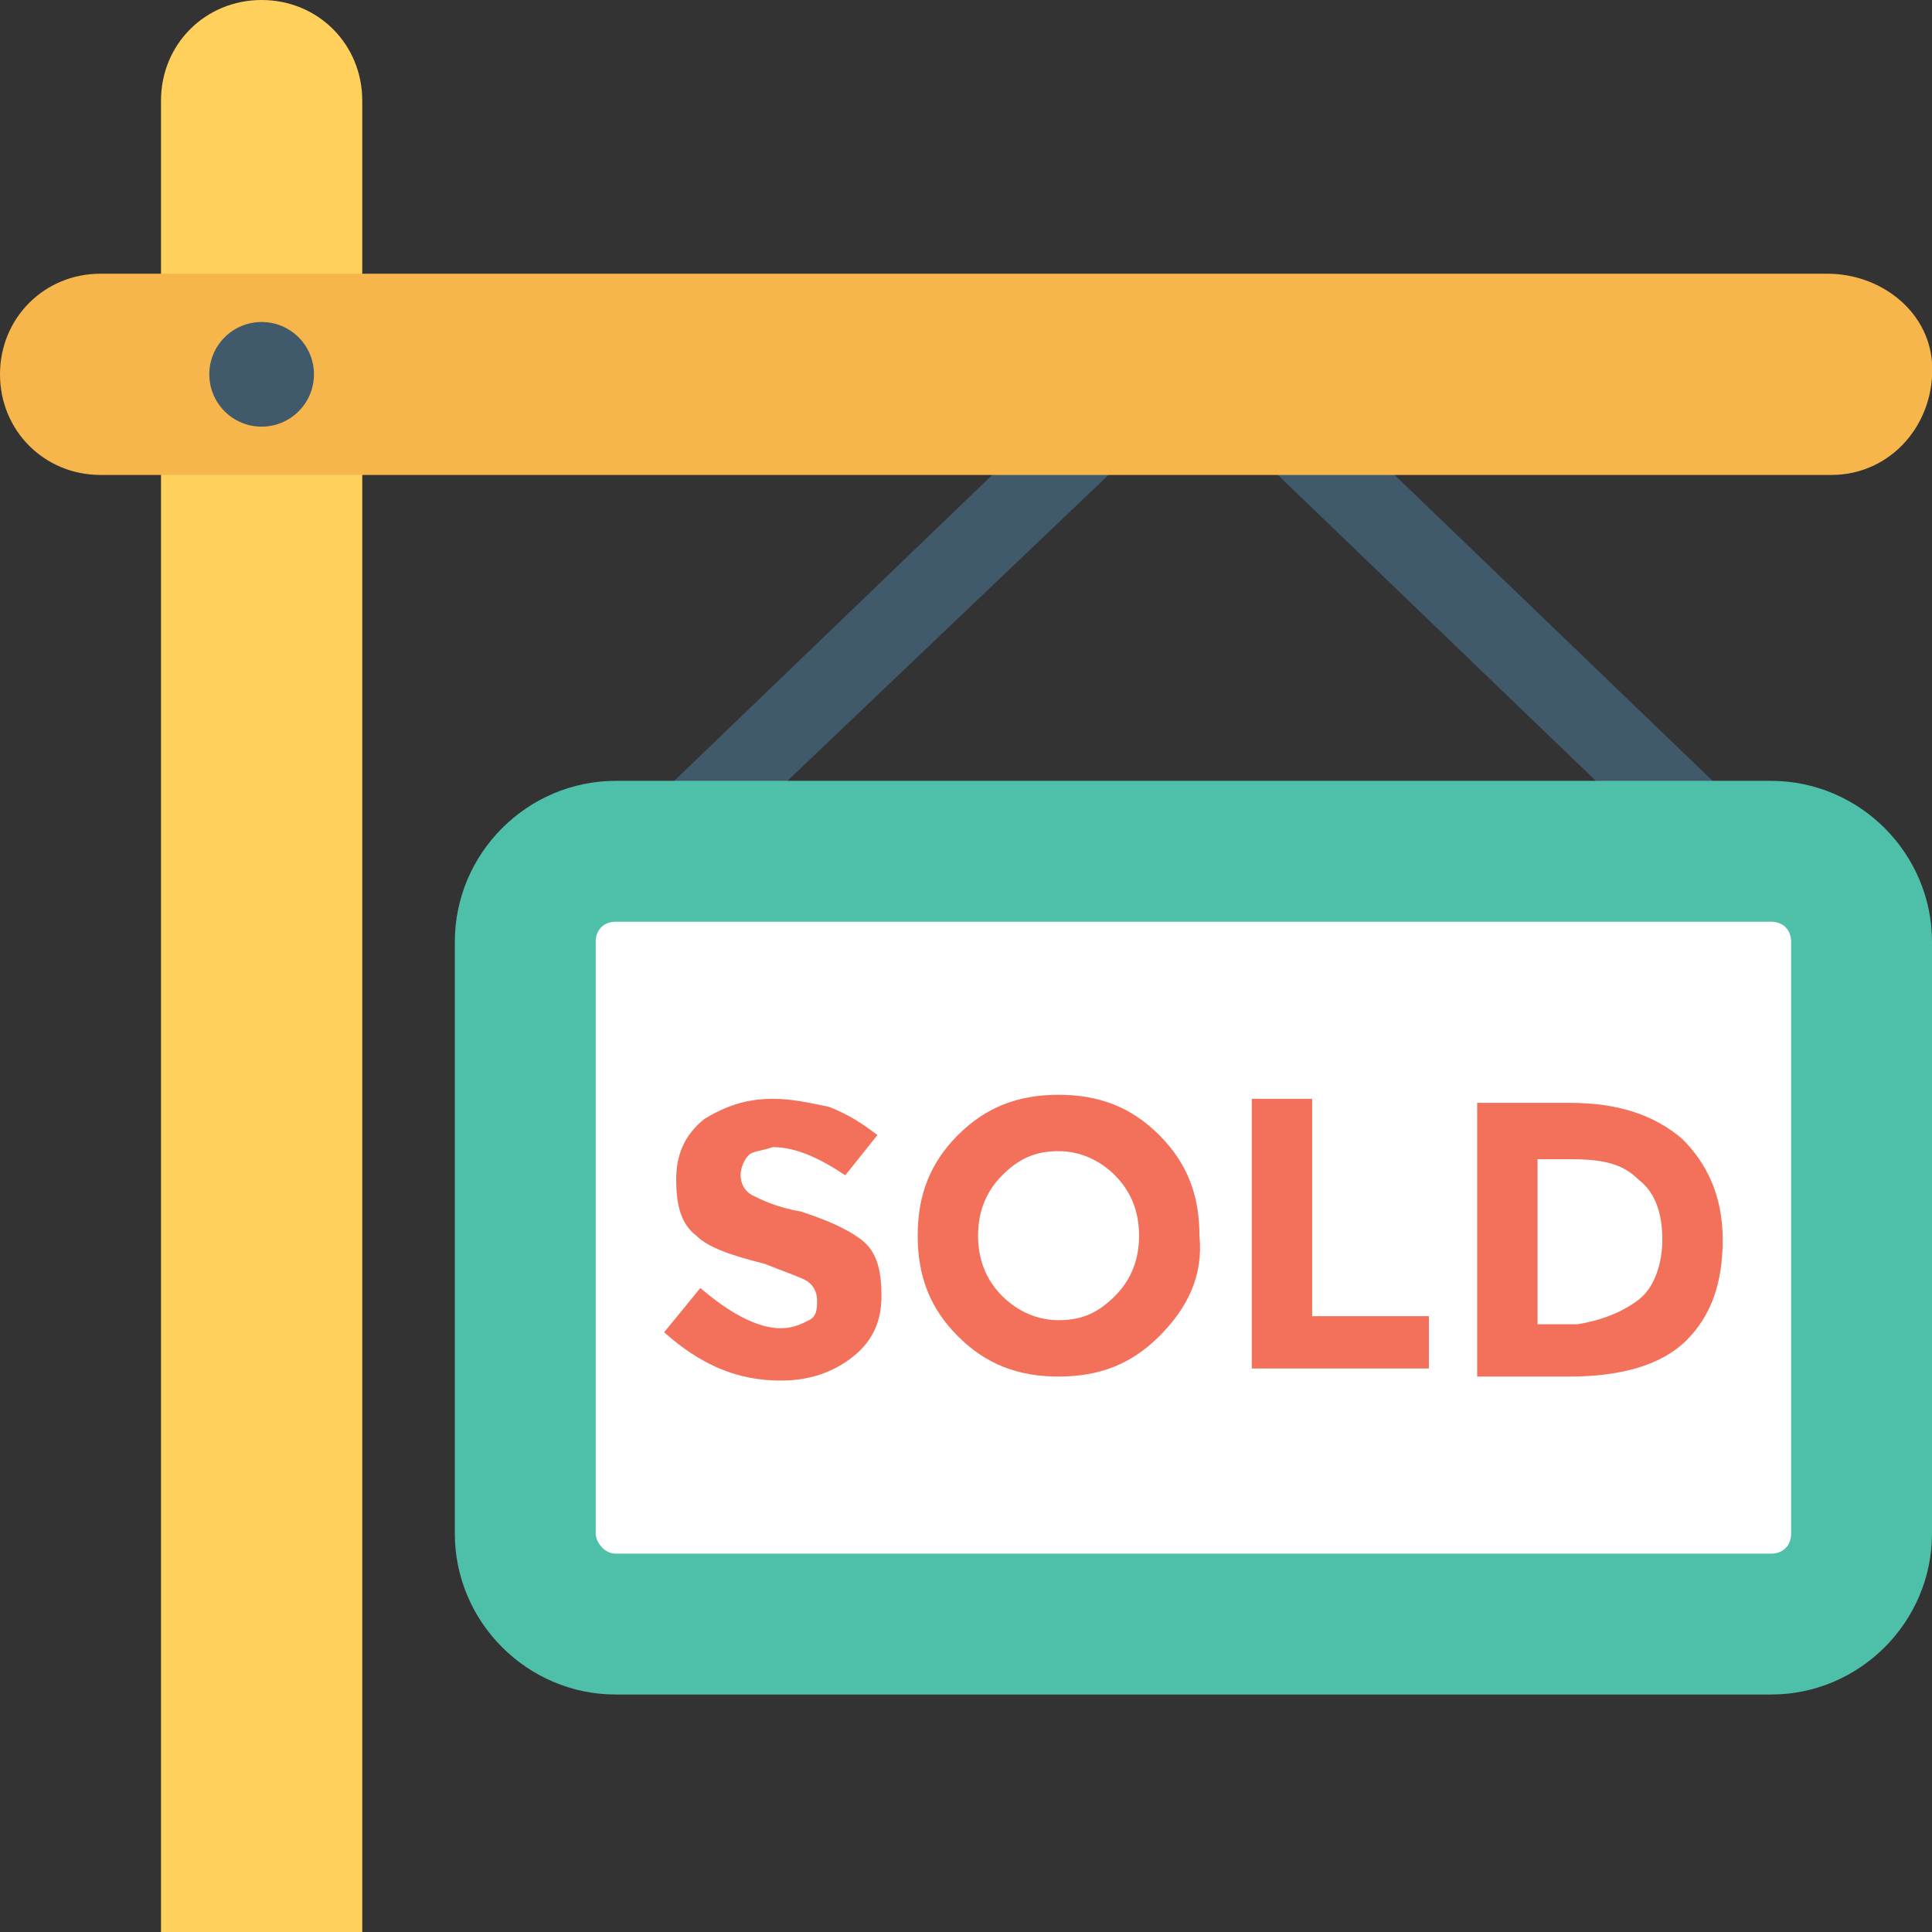 <?xml version="1.0" encoding="utf-8"?>
<!-- Generator: Adobe Illustrator 18.0.0, SVG Export Plug-In . SVG Version: 6.00 Build 0)  -->
<!DOCTYPE svg PUBLIC "-//W3C//DTD SVG 1.1//EN" "http://www.w3.org/Graphics/SVG/1.1/DTD/svg11.dtd">
<svg version="1.1" id="Layer_1" xmlns="http://www.w3.org/2000/svg" xmlns:xlink="http://www.w3.org/1999/xlink" x="0px" y="0px"
	 viewBox="0 0 48 48" enable-background="new 0 0 48 48" xml:space="preserve">
<rect x="0" y="0" width="48" height="48" fill="#333333" stroke="none"/>
<g>
	<g>
		<polygon fill="#415A6B" points="25.9,10.6 15.4,20.7 18.2,20.7 28.8,10.6 		"/>
		<polygon fill="#415A6B" points="33.4,10.6 30.5,10.6 41,20.7 43.9,20.7 		"/>
	</g>
	<g>
		<g>
			<path fill="#4EC0AA" d="M44,19.4H15.3c-2.2,0-4,1.8-4,4v14.7c0,2.2,1.8,4,4,4H44c2.2,0,4-1.8,4-4V23.4C48,21.2,46.2,19.4,44,19.4
				z"/>
		</g>
		<g>
			<path fill="#FFFFFF" d="M14.8,38.1V23.4c0-0.3,0.2-0.5,0.5-0.5H44c0.3,0,0.5,0.2,0.5,0.5v14.7c0,0.3-0.2,0.5-0.5,0.5H15.3
				C15,38.6,14.8,38.3,14.8,38.1z"/>
		</g>
	</g>
	<g>
		<g>
			<path fill="#F3705A" d="M18.6,28.7c-0.1,0.1-0.2,0.3-0.2,0.5c0,0.2,0.1,0.4,0.3,0.5c0.2,0.1,0.6,0.3,1.2,0.4
				c0.6,0.2,1.1,0.4,1.5,0.7c0.4,0.3,0.5,0.8,0.5,1.4c0,0.6-0.2,1.1-0.7,1.5c-0.5,0.4-1.1,0.6-1.8,0.6c-1.1,0-2-0.4-2.9-1.2l0.9-1.1
				c0.7,0.6,1.4,1,2,1c0.3,0,0.5-0.1,0.7-0.2c0.2-0.1,0.2-0.3,0.2-0.5c0-0.2-0.1-0.4-0.3-0.5c-0.2-0.1-0.5-0.2-1-0.4
				c-0.8-0.2-1.4-0.4-1.7-0.7c-0.4-0.3-0.5-0.8-0.5-1.4c0-0.6,0.2-1.1,0.7-1.5c0.5-0.3,1-0.5,1.7-0.5c0.5,0,0.9,0.1,1.4,0.2
				c0.5,0.2,0.8,0.4,1.2,0.7L21,29.2c-0.6-0.4-1.2-0.7-1.8-0.7C18.9,28.6,18.7,28.6,18.6,28.7z"/>
		</g>
		<g>
			<path fill="#F3705A" d="M28.8,33.2c-0.7,0.7-1.5,1-2.5,1c-1,0-1.8-0.3-2.5-1c-0.7-0.7-1-1.5-1-2.5c0-1,0.3-1.8,1-2.5
				c0.7-0.7,1.5-1,2.5-1c1,0,1.8,0.3,2.5,1c0.7,0.7,1,1.5,1,2.5C29.9,31.7,29.5,32.5,28.8,33.2z M28.3,30.7c0-0.6-0.2-1.1-0.6-1.5
				c-0.4-0.4-0.9-0.6-1.4-0.6c-0.6,0-1,0.2-1.4,0.6c-0.4,0.4-0.6,0.9-0.6,1.5s0.2,1.1,0.6,1.5c0.4,0.4,0.9,0.6,1.4,0.6
				c0.6,0,1-0.2,1.4-0.6C28.1,31.8,28.3,31.3,28.3,30.7z"/>
		</g>
		<g>
			<path fill="#F3705A" d="M31.1,34.1v-6.8h1.5v5.4h2.9v1.3H31.1z"/>
		</g>
		<g>
			<path fill="#F3705A" d="M41.8,28.3c0.6,0.6,1,1.4,1,2.5c0,1.1-0.3,1.9-0.9,2.5c-0.6,0.6-1.6,0.9-2.9,0.9h-2.3v-6.8H39
				C40.2,27.4,41.1,27.7,41.8,28.3z M40.7,32.3c0.4-0.3,0.6-0.9,0.6-1.5c0-0.7-0.2-1.2-0.6-1.5c-0.4-0.4-0.9-0.5-1.7-0.5h-0.8v4.1h1
				C39.8,32.8,40.3,32.6,40.7,32.3z"/>
		</g>
	</g>
	<g>
		<path fill="#FFD15C" d="M4,2.5V48h5V2.5C9,1.1,7.9,0,6.5,0h0C5.1,0,4,1.1,4,2.5z"/>
	</g>
	<g>
		<g>
			<g>
				<path fill="#F7B64C" d="M45.4,6.8l-42.9,0C1.1,6.8,0,7.9,0,9.3v0c0,1.4,1.1,2.5,2.5,2.5h43c1.5,0,2.6-1.3,2.5-2.8
					C47.9,7.7,46.7,6.8,45.4,6.8z"/>
			</g>
		</g>
		<g>
			<circle fill="#415A6B" cx="6.5" cy="9.3" r="1.3"/>
		</g>
	</g>
</g>
</svg>
